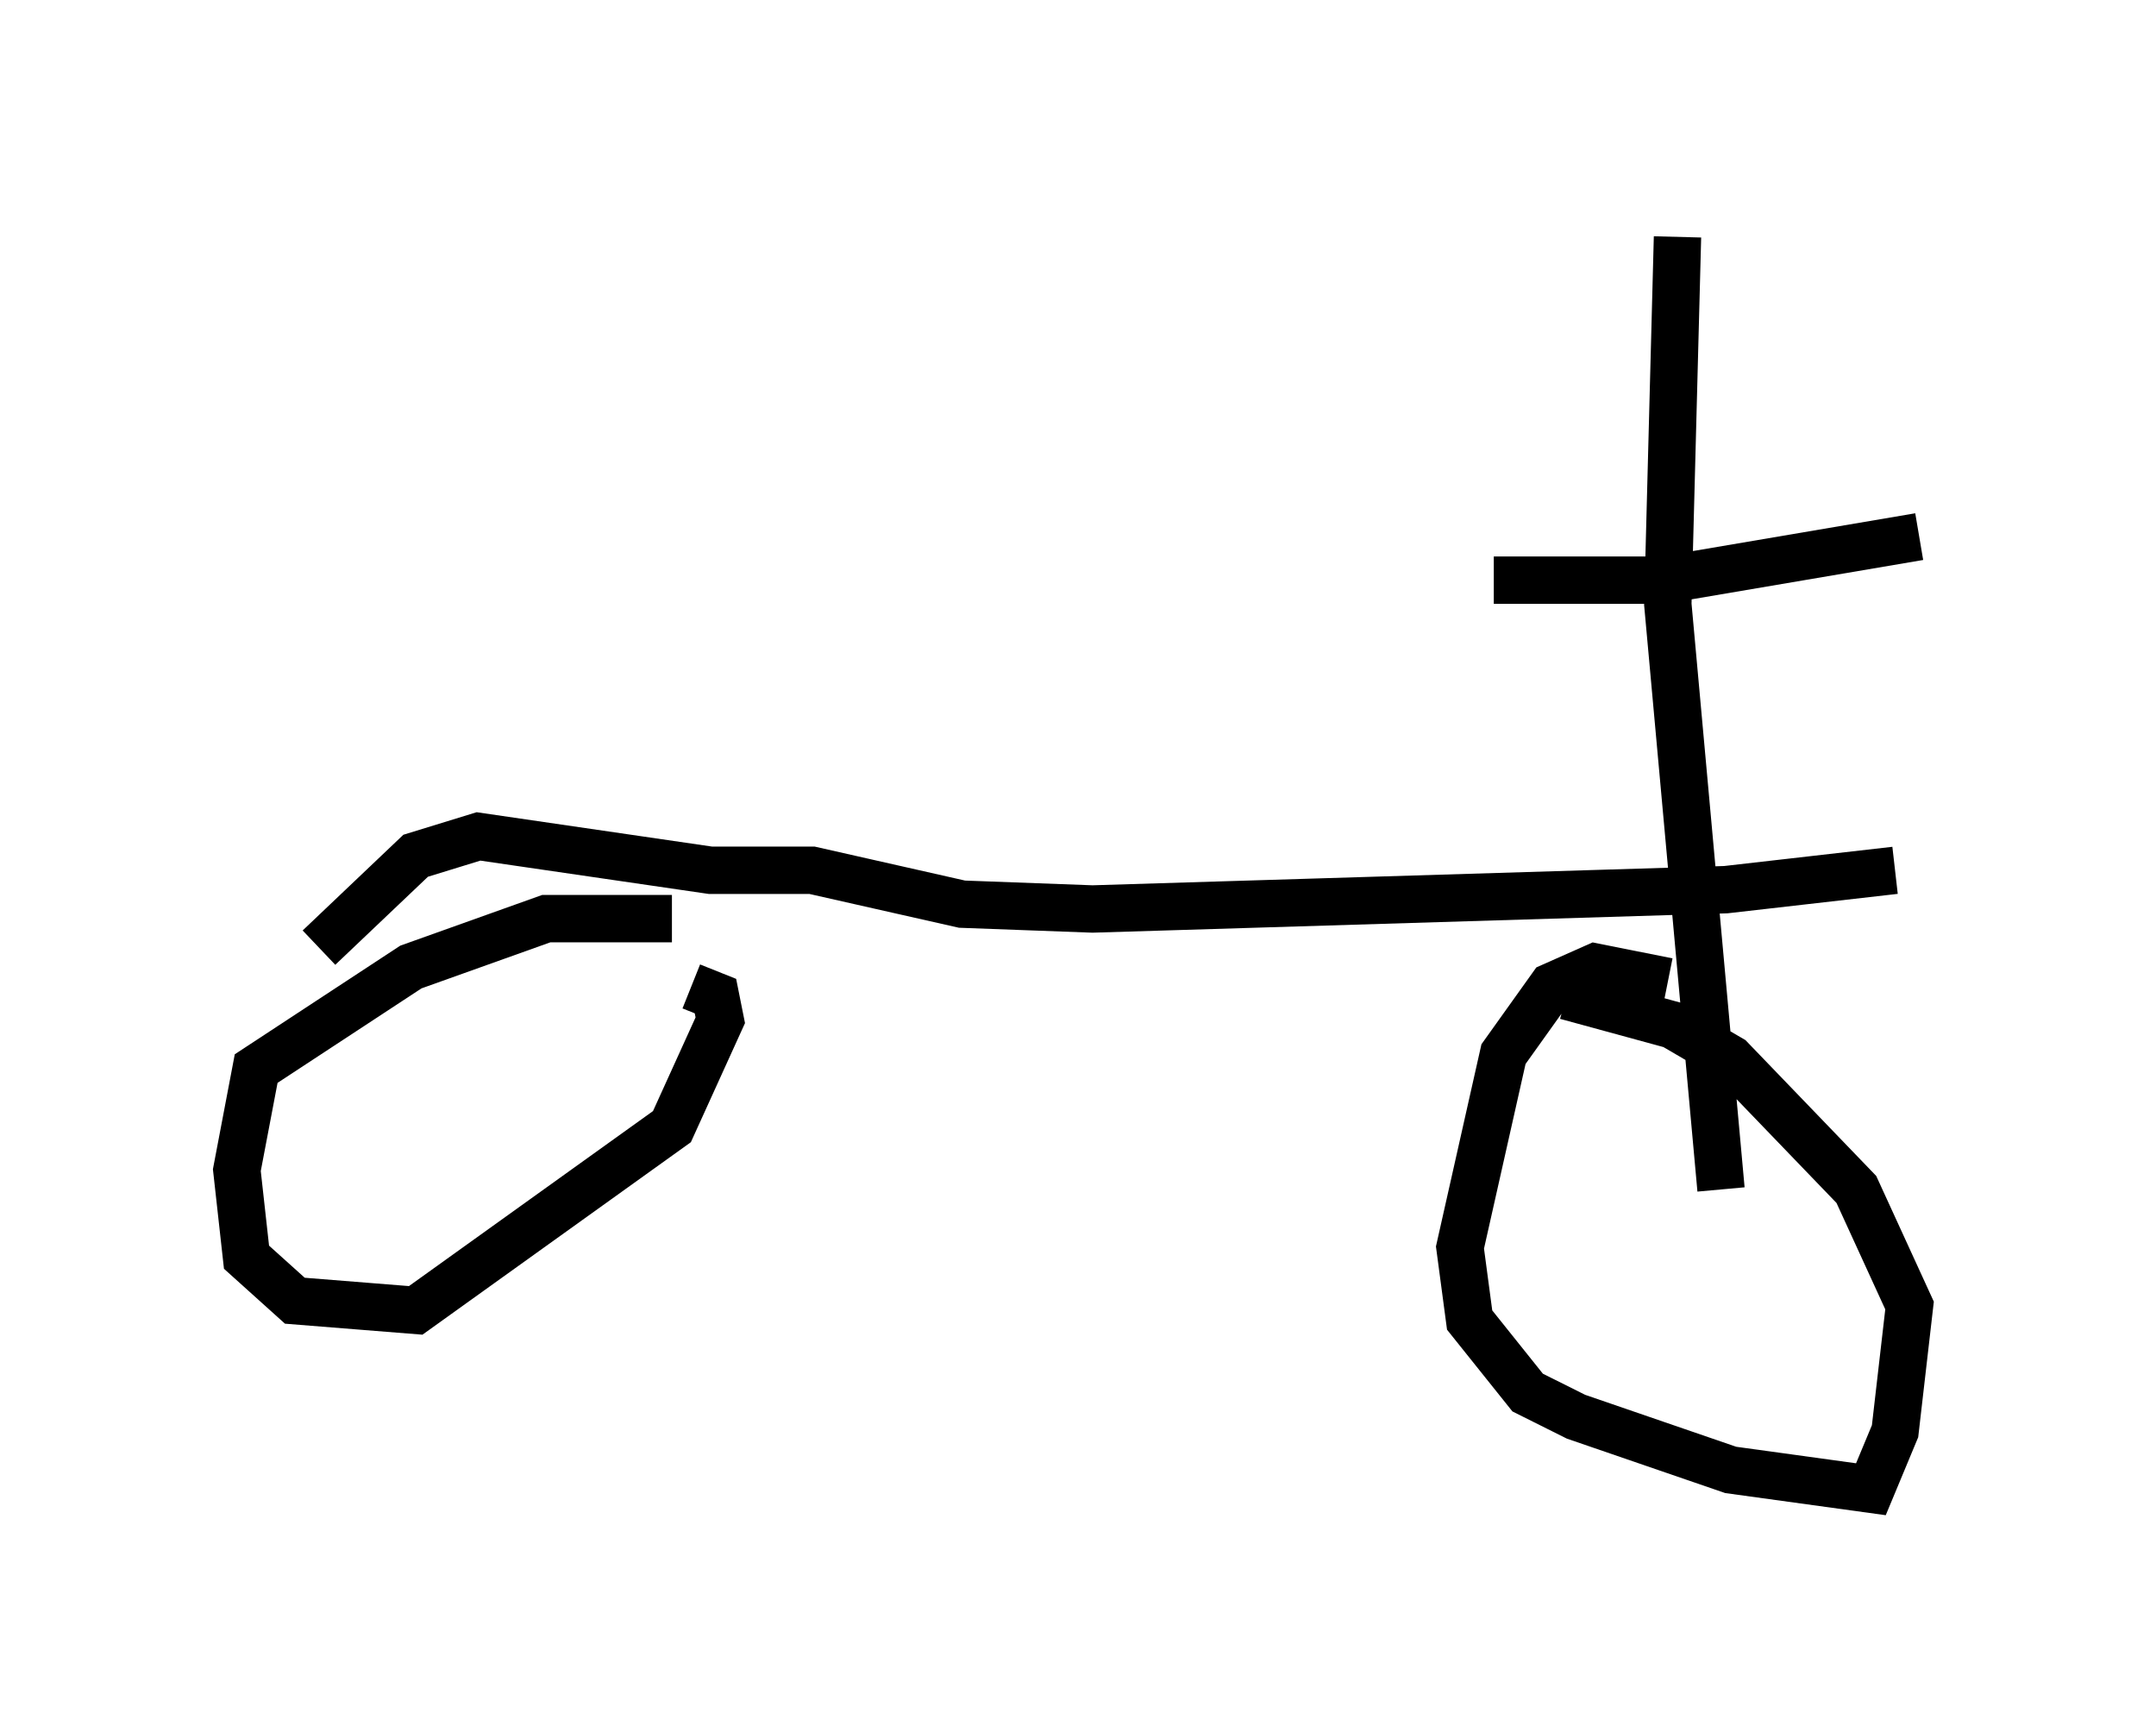 <?xml version="1.0" encoding="utf-8" ?>
<svg baseProfile="full" height="36.44" version="1.1" width="45.525" xmlns="http://www.w3.org/2000/svg" xmlns:ev="http://www.w3.org/2001/xml-events" xmlns:xlink="http://www.w3.org/1999/xlink"><defs /><rect fill="white" height="36.44" width="45.525" x="0" y="0" /><path d="M15.413, 19.7 m-1.225, -0.306 l-2.654, 0.0 -2.858, 1.021 l-3.267, 2.144 -0.408, 2.144 l0.204, 1.838 1.021, 0.919 l2.552, 0.204 5.41, -3.879 l1.021, -2.246 -0.102, -0.51 l-0.51, -0.204 m20.621, -0.102 l-1.531, -0.306 -0.919, 0.408 l-1.021, 1.429 -0.919, 4.083 l0.204, 1.531 1.225, 1.531 l1.021, 0.51 3.267, 1.123 l2.96, 0.408 0.51, -1.225 l0.306, -2.654 -1.123, -2.45 l-2.654, -2.756 -1.225, -0.715 l-2.246, -0.613 m-26.338, -1.021 l2.042, -1.94 1.327, -0.408 l4.9, 0.715 2.144, 0.0 l3.165, 0.715 2.756, 0.102 l13.373, -0.408 3.573, -0.408 m-4.594, -13.373 l-0.204, 7.758 1.123, 12.352 m-4.798, -12.863 l3.573, 0.0 5.41, -0.919 " fill="none" stroke="black" stroke-width="1" /></svg>